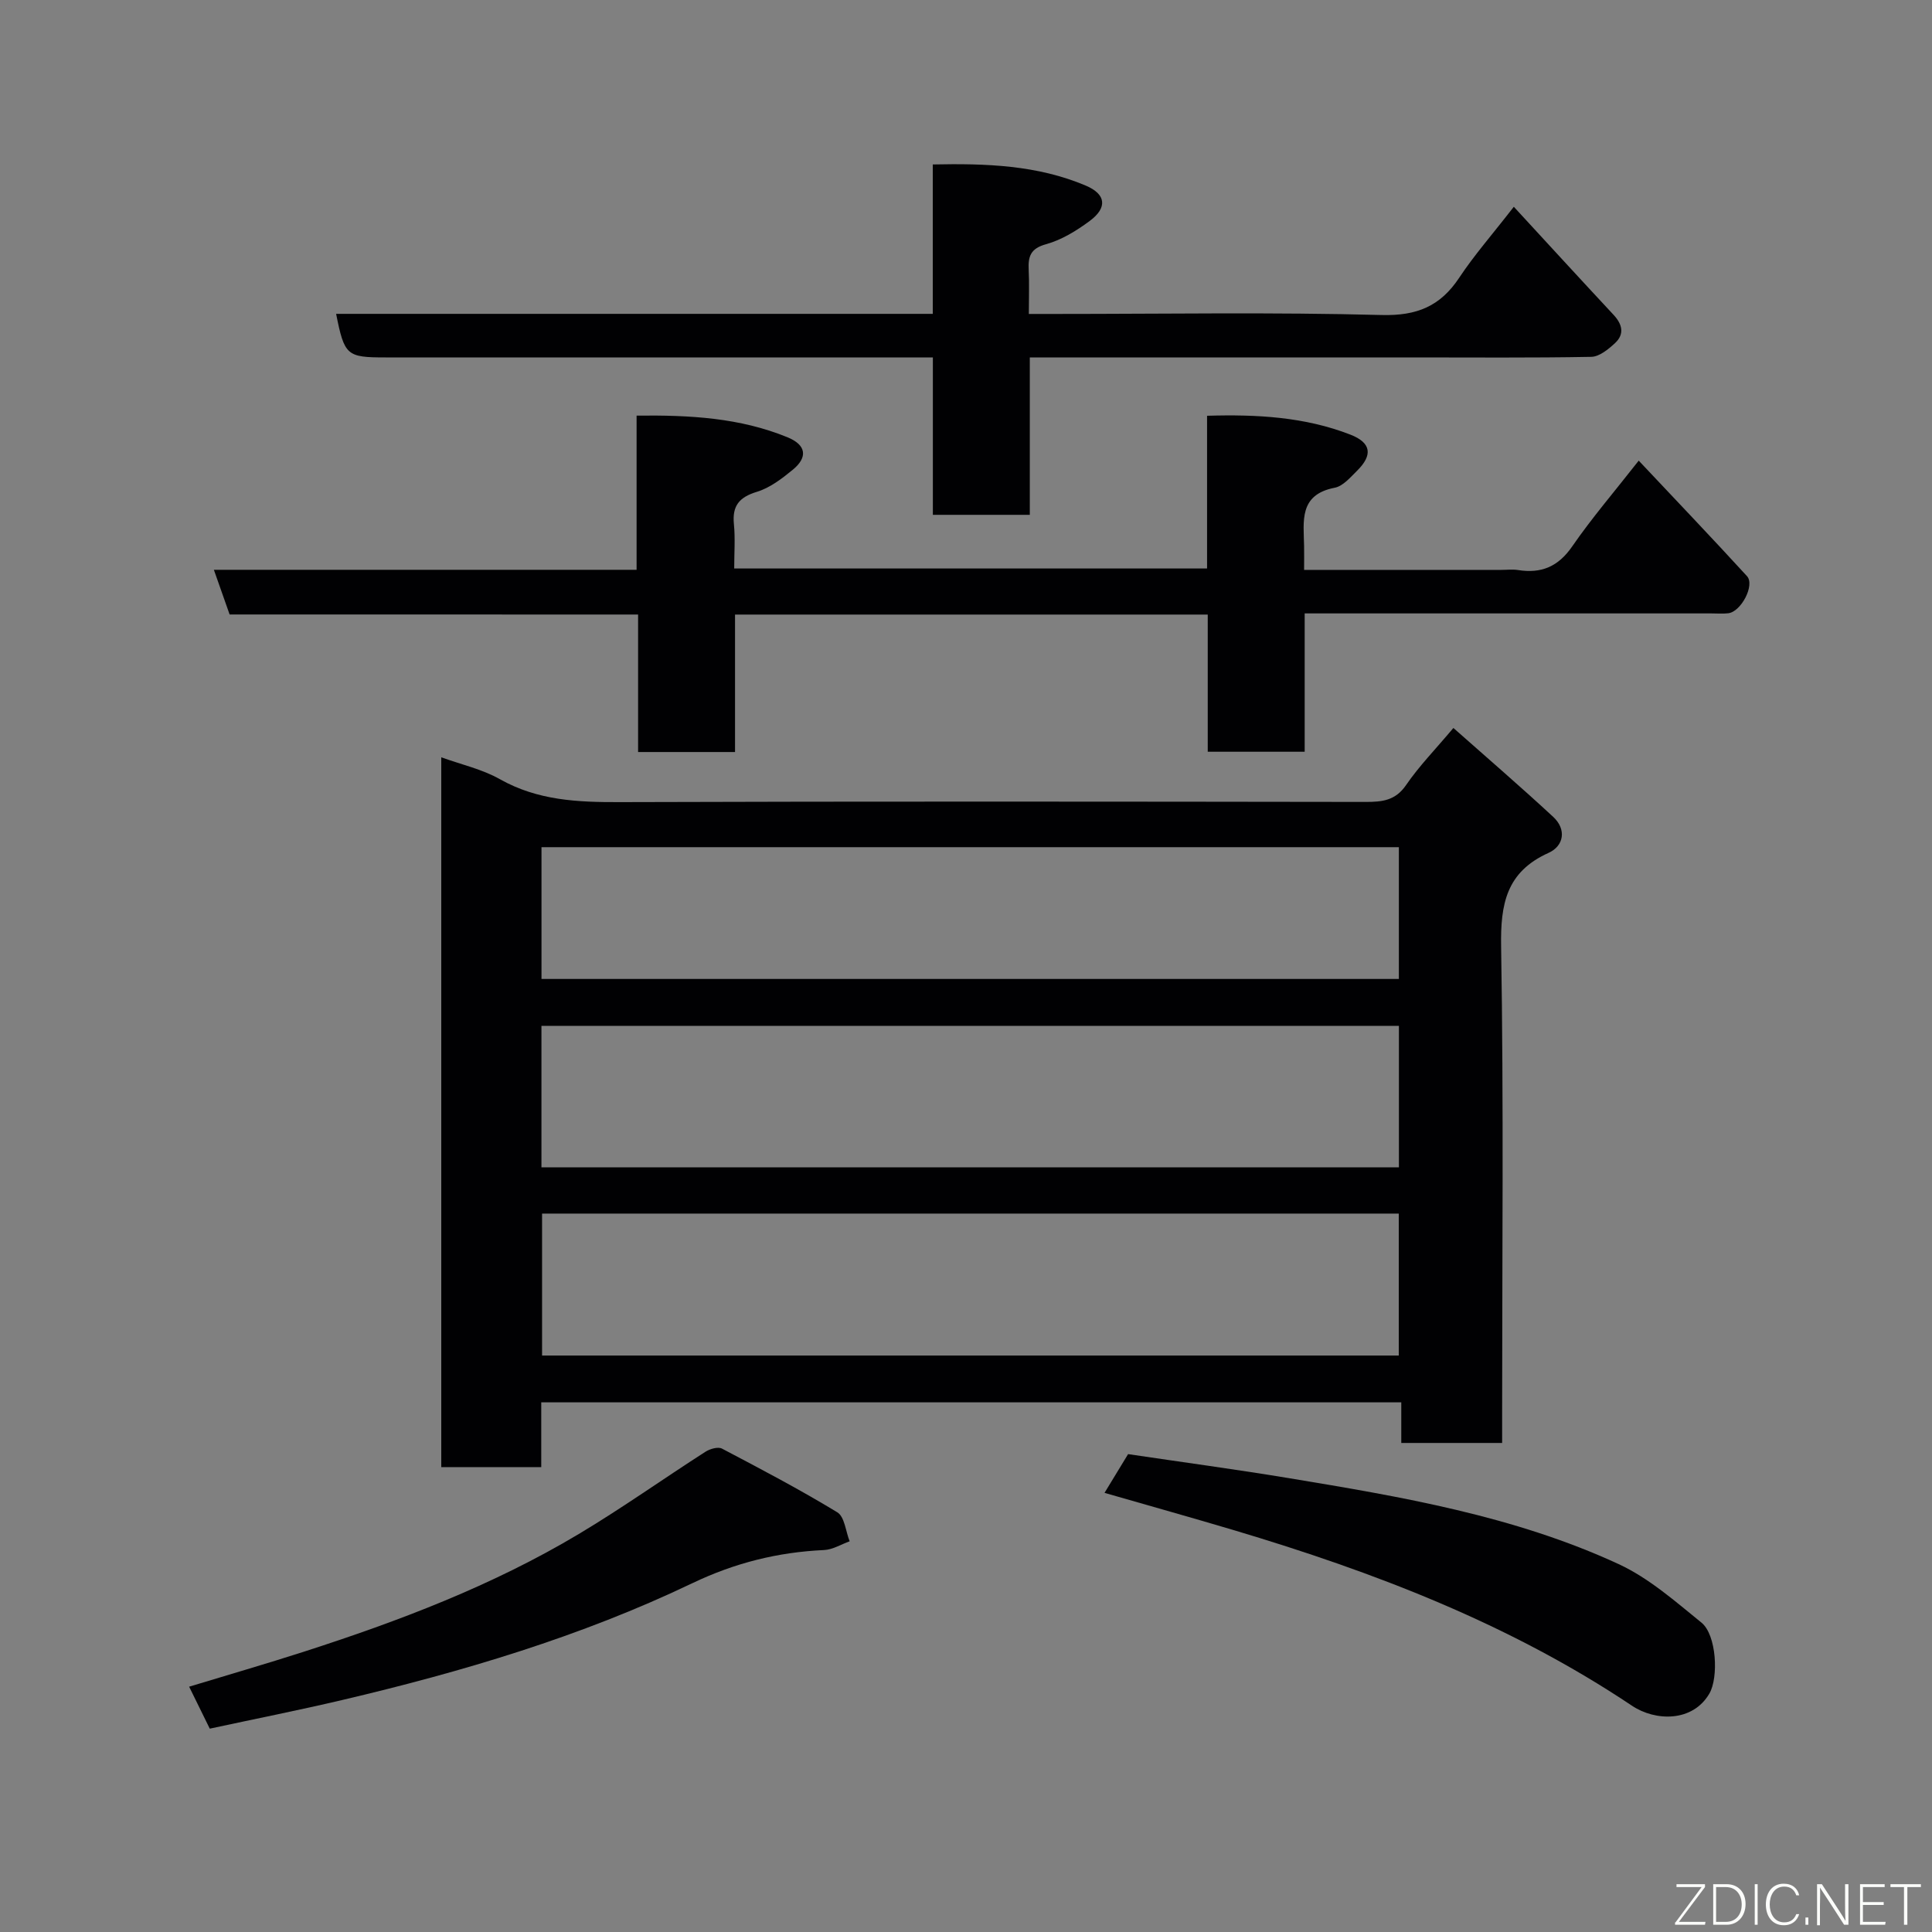 <svg enable-background="new 0 0 400 400" viewBox="0 0 400 400" xmlns="http://www.w3.org/2000/svg"><rect x="0" y="0" width="400" height="400" fill="#808080" stroke="none"/><path d="m311 298.75c-7.33 0-13.93 0-20.88 0 0-2.84 0-5.45 0-8.41-59.4 0-118.46 0-178.06 0v13.41c-7.15 0-13.75 0-20.7 0 0-48.77 0-97.51 0-146.96 4.17 1.51 8.47 2.46 12.13 4.53 7.83 4.42 16.12 4.78 24.8 4.75 51.49-.17 102.99-.11 154.48-.04 3.41 0 6.15-.28 8.35-3.5 2.67-3.9 6.03-7.34 9.79-11.81 6.85 6.07 13.87 12.11 20.66 18.4 2.8 2.59 2.22 6.02-.94 7.45-8.76 3.94-9.99 10.57-9.84 19.42.54 32.32.21 64.66.21 96.99zm-198.9-57.06h177.53c0-10.03 0-19.74 0-29.3-59.39 0-118.42 0-177.53 0zm.13 38.96h177.37c0-10.07 0-19.79 0-29.39-59.32 0-118.23 0-177.37 0zm-.12-77.97h177.51c0-9.37 0-18.42 0-27.28-59.41 0-118.43 0-177.51 0z" fill="#010103"/><path d="m47.54 127.22c-1.15-3.26-2.14-6.08-3.26-9.25h87.52c0-10.57 0-20.96 0-31.92 11.04-.13 21.38.44 31.26 4.49 3.88 1.59 4.23 4.13 1.07 6.72-2.24 1.84-4.72 3.74-7.41 4.56-3.68 1.12-5.15 2.9-4.77 6.71.29 2.94.06 5.92.06 9.17h97.9c0-10.47 0-20.74 0-31.62 10.36-.31 20.24.24 29.66 3.9 4.36 1.69 4.67 4.24 1.41 7.47-1.39 1.37-2.92 3.2-4.64 3.53-7.48 1.44-6.43 6.97-6.34 12.15.03 1.45 0 2.91 0 4.86h40.8c1.17 0 2.36-.15 3.49.03 4.8.76 8.31-.68 11.21-4.88 4.07-5.9 8.77-11.37 13.78-17.77 7.56 8.03 15.07 15.89 22.41 23.91 1.7 1.85-1.22 7.39-3.88 7.69-1.15.13-2.33.03-3.5.03-26.16 0-52.31 0-78.47 0-1.79 0-3.57 0-5.72 0v28.64c-6.75 0-13.13 0-20.07 0 0-9.39 0-18.78 0-28.4-32.81 0-65.06 0-97.87 0v28.46c-6.93 0-13.31 0-20.07 0 0-9.45 0-18.72 0-28.47-28.43-.01-56.5-.01-84.57-.01z" fill="#010103"/><path d="m193.12 64.98c0-10.64 0-20.58 0-30.93 11.06-.23 21.65.13 31.68 4.38 4.21 1.78 4.52 4.57.81 7.32-2.73 2.02-5.81 3.92-9.03 4.81-3.25.89-3.74 2.56-3.6 5.34.14 2.8.03 5.62.03 9.1h5.57c22.5 0 45-.38 67.48.22 7.31.19 12.15-1.82 16.07-7.74 3.06-4.62 6.75-8.82 11.29-14.67 7.01 7.61 13.79 15.01 20.64 22.36 1.82 1.95 2.33 4 .31 5.87-1.37 1.27-3.23 2.8-4.9 2.84-12.34.23-24.67.12-37 .12-24.5 0-48.99 0-73.49 0-1.8 0-3.61 0-5.77 0v32.59c-6.74 0-13.13 0-20.07 0 0-10.58 0-21.31 0-32.59-2.32 0-4.09 0-5.87 0-35.83 0-71.65 0-107.48 0-8.01 0-8.48-.4-10.2-9.02z" fill="#010103"/><path d="m228.68 309.08c1.95-3.2 3.46-5.68 4.88-8.02 11.32 1.68 22.32 3.16 33.26 4.97 23.31 3.86 46.66 7.8 68.3 17.8 6.25 2.89 11.7 7.7 17.13 12.1 3.17 2.56 3.58 11.4 1.66 14.7-3.47 5.96-11.19 5.76-16.03 2.52-25.36-16.97-53.41-27.68-82.4-36.34-8.67-2.58-17.39-5.02-26.8-7.73z" fill="#010103"/><path d="m43.43 357.9c-1.49-3.03-2.79-5.67-4.27-8.69 7.99-2.43 15.89-4.71 23.72-7.23 19.74-6.36 39.09-13.7 56.95-24.38 8.95-5.35 17.46-11.41 26.24-17.04.93-.59 2.59-1.07 3.41-.64 8.05 4.23 16.12 8.47 23.88 13.19 1.51.92 1.73 3.95 2.55 6-1.77.63-3.51 1.73-5.3 1.81-9.57.44-18.48 2.66-27.26 6.86-23.13 11.07-47.63 18.34-72.54 24.2-9.02 2.12-18.1 3.92-27.38 5.92z" fill="#010103"/><g fill="#fbfcfa"><path d="m346.9 398 5.4-7.3h-5.2v-.6h5.9v.6l-5.4 7.2h5.5l-.1.6h-6.2v-.5z"/><path d="m354.7 390.1h2.8c2.3 0 3.9 1.6 3.9 4.1s-1.6 4.3-3.9 4.3h-2.8zm.6 7.8h2c2.2 0 3.3-1.6 3.3-3.6 0-1.8-1-3.6-3.3-3.6h-2z"/><path d="m363.9 390.1v8.4h-.6v-8.4h1.6z"/><path d="m372.5 396.3c-.4 1.3-1.4 2.3-3.2 2.3-2.4 0-3.7-1.9-3.7-4.3 0-2.3 1.2-4.3 3.7-4.3 1.8 0 2.9 1 3.2 2.4h-.6c-.4-1.1-1.1-1.8-2.5-1.8-2.1 0-3 1.9-3 3.7s.9 3.7 3 3.7c1.4 0 2.1-.7 2.5-1.7z"/><path d="m373.8 398.5v-1.5h.6v1.5z"/><path d="m376.2 398.5v-8.4h1c1.3 2 4.4 6.7 4.9 7.6-.1-1.2-.1-2.4-.1-3.8v-3.8h.7v8.4h-.9c-1.2-1.9-4.4-6.8-5-7.7.1 1.1 0 2.3 0 3.9v3.9h-.6z"/><path d="m390 394.4h-4.3v3.5h4.7l-.1.6h-5.2v-8.4h5.1v.6h-4.5v3.1h4.3z"/><path d="m394.2 390.7h-2.8v-.6h6.3v.6h-2.8v7.8h-.7z"/></g></svg>